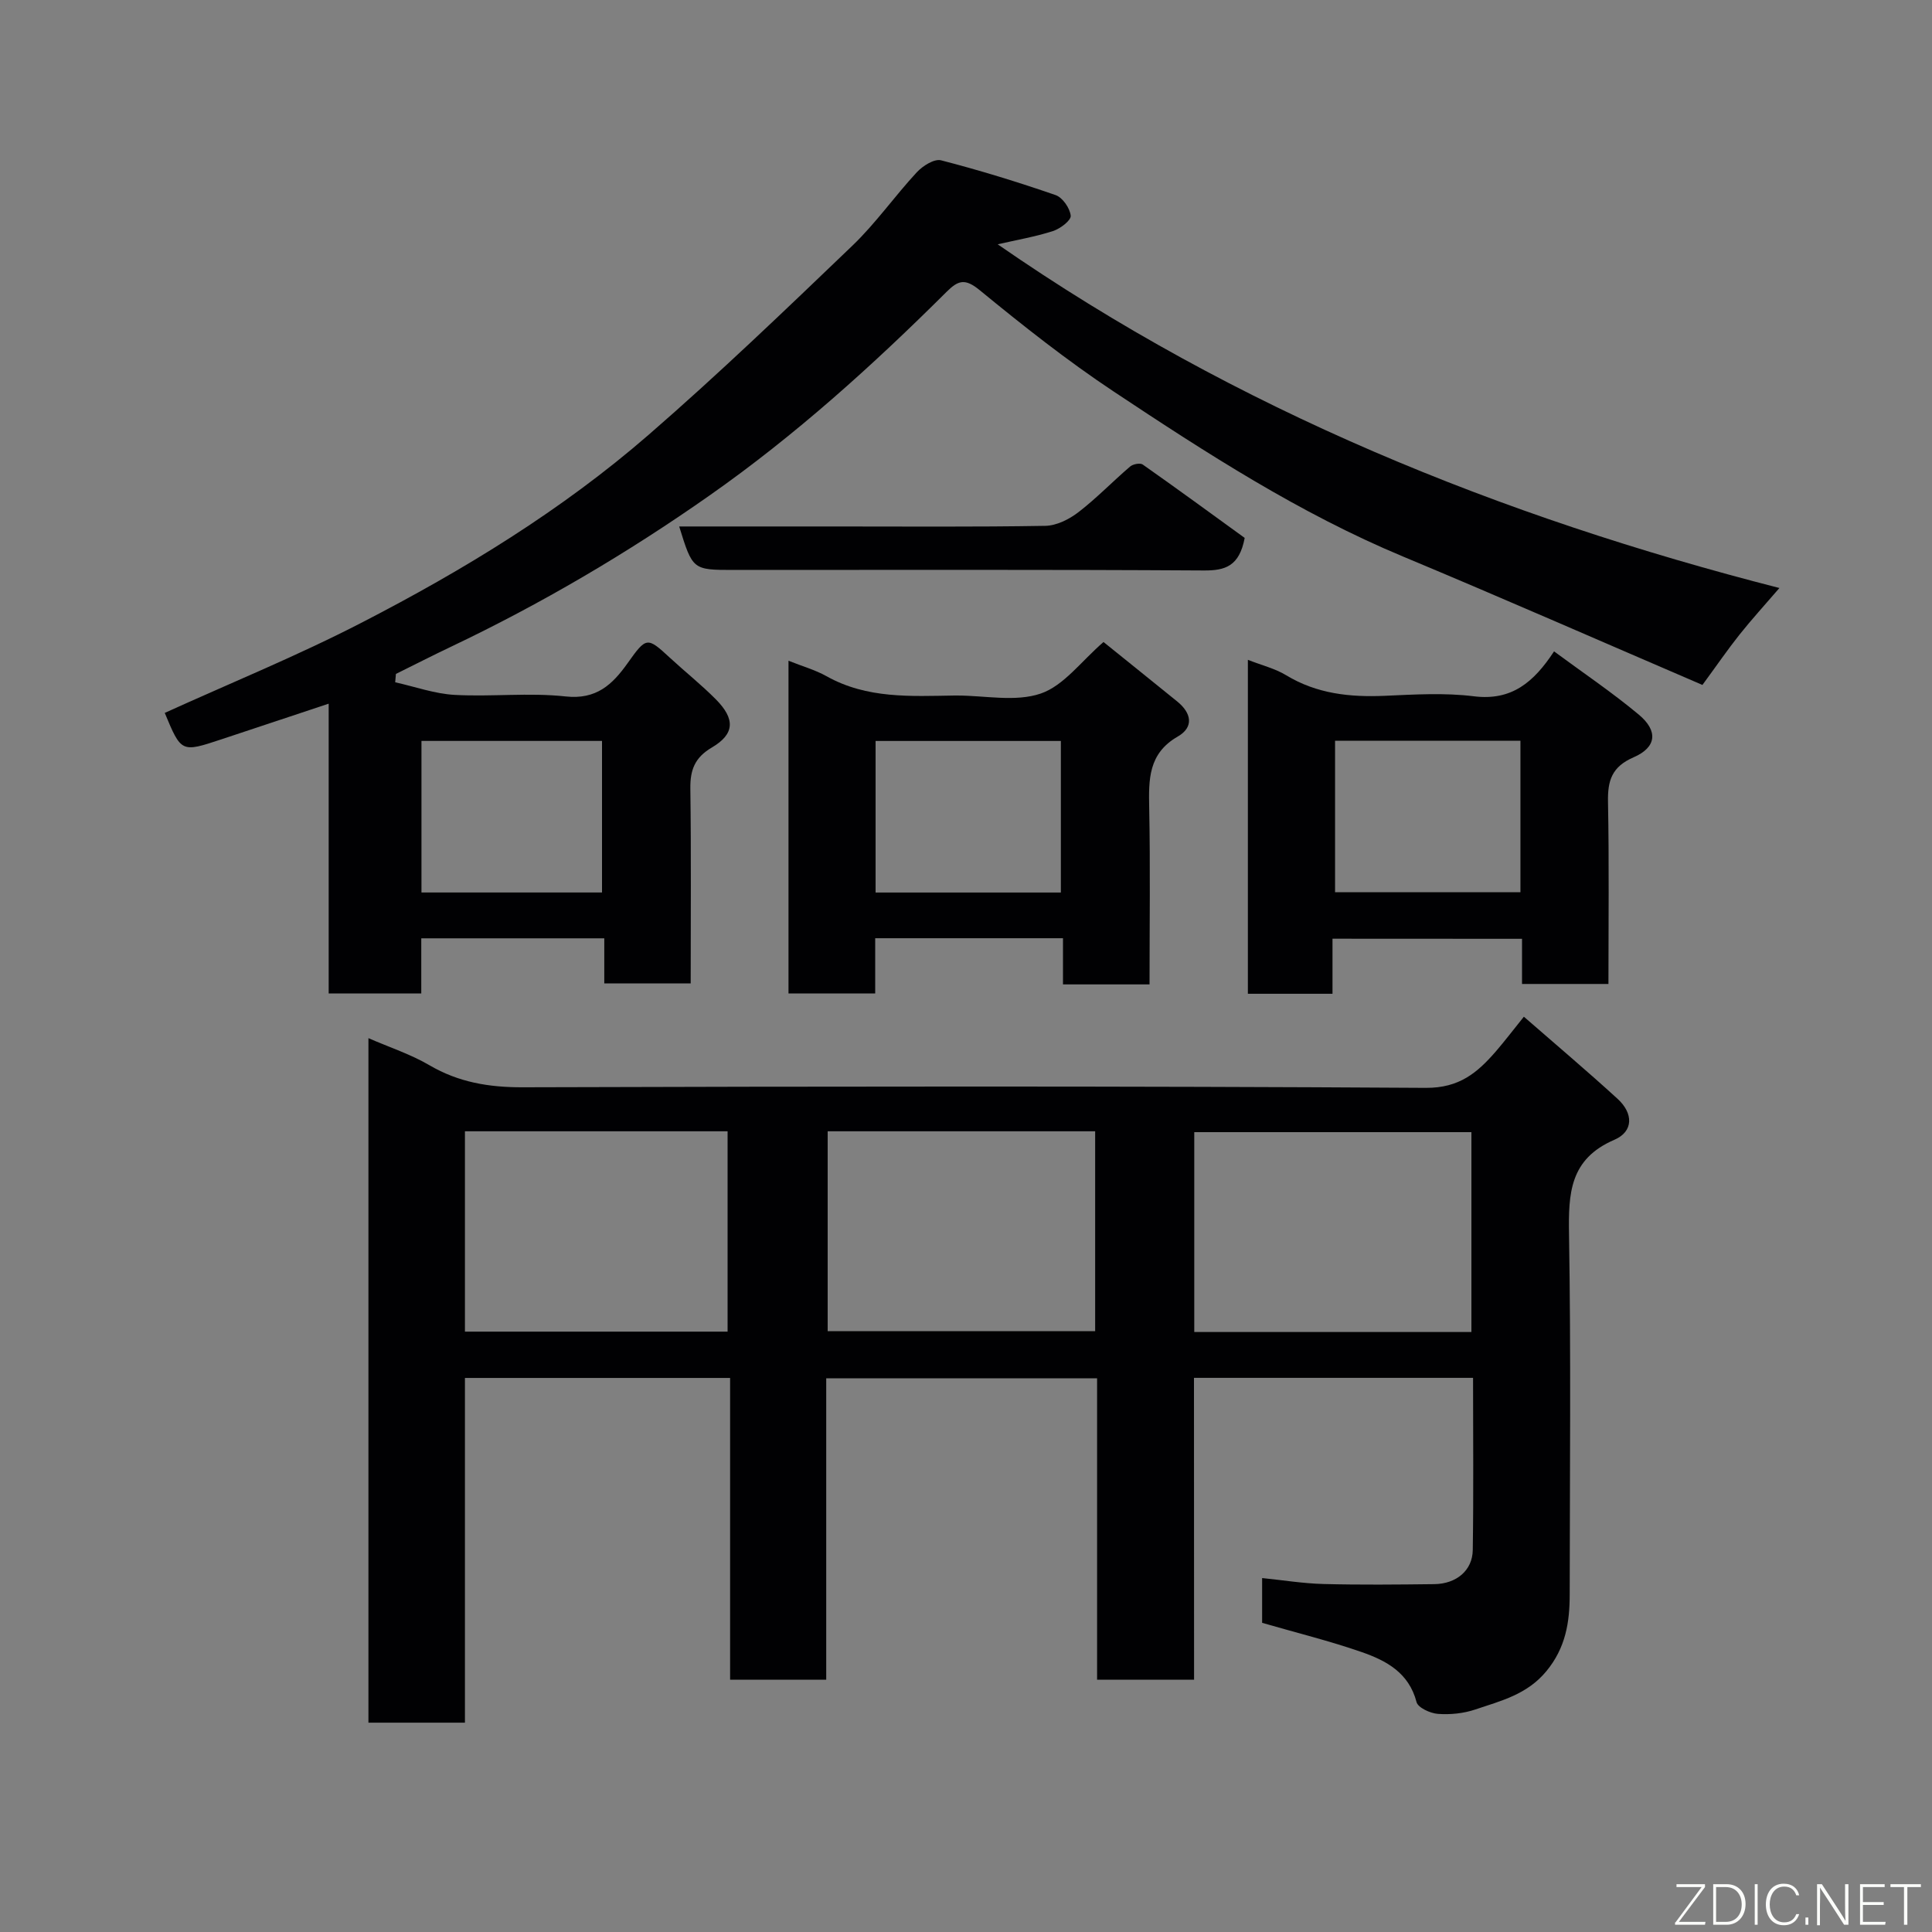 <svg enable-background="new 0 0 400 400" viewBox="0 0 400 400" xmlns="http://www.w3.org/2000/svg"><rect x="0" y="0" width="400" height="400" fill="#808080" stroke="none"/><path d="m247.22 347.77c-7.17 0-13.44 0-20.08 0 0-20.83 0-41.43 0-62.4-18.76 0-37.14 0-56.08 0v62.39c-6.81 0-13.08 0-19.9 0 0-20.74 0-41.46 0-62.47-18.48 0-36.42 0-54.9 0v71.37c-6.93 0-13.32 0-19.98 0 0-47.16 0-94.22 0-141.72 4.39 1.91 8.75 3.33 12.62 5.6 6.06 3.55 12.34 4.59 19.31 4.57 62.33-.18 124.66-.27 186.99.12 6.95.04 10.68-3.15 14.5-7.55 1.82-2.11 3.51-4.33 5.8-7.18 6.69 5.83 13.16 11.29 19.4 17 3.28 2.99 3.33 6.76-.66 8.48-9.28 3.99-9.53 11.13-9.39 19.62.41 24.83.16 49.66.14 74.5 0 5.77-.83 11.06-4.83 15.9-3.99 4.84-9.41 6.14-14.71 7.93-2.42.82-5.18 1.1-7.74.91-1.58-.11-4.13-1.28-4.43-2.44-1.58-6.08-6.27-8.59-11.37-10.36-6.58-2.29-13.38-3.96-20.6-6.05 0-2.23 0-5.31 0-9.27 4.28.43 8.46 1.12 12.65 1.23 7.66.2 15.33.12 23 .03 4.56-.06 7.9-2.82 7.96-7.06.18-11.79.06-23.59.06-35.65-19.36 0-38.29 0-57.78 0 .02 20.65.02 41.37.02 62.5zm57.42-71.99c0-14.11 0-27.81 0-41.38-19.39 0-38.43 0-57.38 0v41.38zm-133.28-41.56v41.38h55.38c0-13.99 0-27.58 0-41.38-18.52 0-36.78 0-55.38 0zm-75.1 0v41.48h54.38c0-14.01 0-27.72 0-41.48-18.26 0-36.18 0-54.38 0z" fill="#010103"/><path d="m206.56 50.58c49.48 34.3 104.18 56.41 161.85 71.16-2.96 3.44-5.72 6.46-8.26 9.65-2.43 3.05-4.64 6.28-7.68 10.42-20.43-8.78-41.13-17.88-62-26.59-21.39-8.92-40.71-21.42-59.88-34.15-9.65-6.41-18.79-13.64-27.75-20.99-3.06-2.51-4.46-2.05-6.89.37-15.31 15.24-31.31 29.69-49.03 42.12-17.01 11.94-34.87 22.45-53.65 31.38-3.79 1.8-7.53 3.72-11.3 5.58-.05.58-.1 1.15-.15 1.73 4.1.91 8.17 2.38 12.31 2.61 7.64.42 15.39-.51 22.97.32 6.38.7 9.7-2.48 12.82-6.86 3.9-5.49 4.06-5.51 8.74-1.18 3.15 2.91 6.52 5.59 9.54 8.63 4.06 4.09 3.92 7.2-.83 9.99-3.52 2.07-4.49 4.63-4.44 8.48.18 13.32.07 26.65.07 40.36-5.9 0-11.62 0-17.89 0 0-2.97 0-6.03 0-9.34-12.81 0-25.08 0-37.89 0v11.42c-6.6 0-12.65 0-19.17 0 0-19.89 0-39.65 0-60-7.8 2.59-15.02 5-22.24 7.39-8.28 2.74-8.28 2.73-11.7-5.48 13.64-6.2 27.55-11.86 40.85-18.73 21.08-10.87 41.35-23.24 59.31-38.83 14.49-12.58 28.35-25.89 42.2-39.17 4.85-4.65 8.76-10.26 13.34-15.2 1.22-1.32 3.62-2.84 5.02-2.48 8 2.06 15.91 4.5 23.72 7.2 1.45.5 2.98 2.73 3.13 4.28.09.97-2.18 2.69-3.68 3.17-3.67 1.18-7.52 1.84-11.44 2.74zm-81.92 134.2c0-10.78 0-21.15 0-31.38-12.73 0-25.1 0-37.38 0v31.38z" fill="#010103"/><path d="m238 203.81c-6.18 0-11.78 0-17.92 0 0-3.2 0-6.26 0-9.56-13.13 0-25.73 0-38.88 0v11.44c-6.26 0-11.98 0-17.95 0 0-22.89 0-45.62 0-68.89 2.85 1.14 5.53 1.89 7.89 3.21 8.36 4.69 17.44 4.13 26.49 3.99h.5c5.83 0 12.13 1.38 17.35-.41 4.78-1.64 8.39-6.7 12.99-10.67 4.87 3.93 10.08 8.11 15.27 12.32 2.93 2.38 3.51 5.29.09 7.26-6.1 3.51-6.02 8.89-5.9 14.81.24 11.98.07 23.97.07 36.5zm-18.36-19.02c0-10.8 0-21.17 0-31.38-13.07 0-25.78 0-38.36 0v31.38z" fill="#010103"/><path d="m275.88 194.35v11.4c-5.96 0-11.56 0-17.52 0 0-22.84 0-45.67 0-69.14 2.9 1.14 5.63 1.8 7.92 3.19 6.35 3.85 13.2 4.57 20.41 4.26 6.15-.27 12.4-.66 18.46.1 7.83.97 12.39-2.9 16.6-9.3 5.9 4.36 11.96 8.44 17.54 13.09 4.05 3.38 3.7 6.77-1.07 8.84-4.53 1.97-5.39 4.83-5.3 9.26.24 12.45.09 24.91.09 37.67-6.09 0-11.81 0-17.89 0 0-3.12 0-6.06 0-9.35-13.07-.02-25.79-.02-39.24-.02zm38.91-40.99c-13.14 0-25.84 0-38.38 0v31.36h38.38c0-10.52 0-20.78 0-31.36z" fill="#010103"/><path d="m257.7 111.37c-1.11 5.86-4.02 6.77-8.46 6.74-32.44-.2-64.87-.11-97.31-.11-8.52 0-8.52 0-11.31-9h31.89c14.64 0 29.28.12 43.91-.13 2.31-.04 4.92-1.34 6.82-2.8 3.78-2.9 7.11-6.38 10.74-9.48.59-.51 2.07-.79 2.6-.42 7.2 5.06 14.3 10.26 21.12 15.2z" fill="#010103"/><g fill="#fbfcfa"><path d="m346.9 398 5.4-7.3h-5.2v-.6h5.9v.6l-5.4 7.2h5.5l-.1.6h-6.2v-.5z"/><path d="m354.7 390.1h2.8c2.3 0 3.9 1.6 3.9 4.1s-1.6 4.3-3.9 4.3h-2.8zm.6 7.8h2c2.2 0 3.3-1.6 3.3-3.6 0-1.8-1-3.6-3.3-3.6h-2z"/><path d="m363.9 390.1v8.4h-.6v-8.4h1.6z"/><path d="m372.5 396.3c-.4 1.3-1.4 2.3-3.2 2.3-2.4 0-3.7-1.9-3.7-4.3 0-2.3 1.2-4.3 3.7-4.3 1.8 0 2.9 1 3.2 2.4h-.6c-.4-1.1-1.1-1.8-2.5-1.8-2.1 0-3 1.9-3 3.7s.9 3.7 3 3.7c1.4 0 2.1-.7 2.5-1.7z"/><path d="m373.8 398.5v-1.5h.6v1.5z"/><path d="m376.2 398.5v-8.4h1c1.3 2 4.4 6.7 4.9 7.6-.1-1.2-.1-2.4-.1-3.8v-3.8h.7v8.4h-.9c-1.2-1.9-4.4-6.8-5-7.7.1 1.1 0 2.3 0 3.9v3.9h-.6z"/><path d="m390 394.4h-4.3v3.5h4.7l-.1.6h-5.2v-8.4h5.1v.6h-4.5v3.1h4.3z"/><path d="m394.2 390.7h-2.8v-.6h6.3v.6h-2.8v7.8h-.7z"/></g></svg>